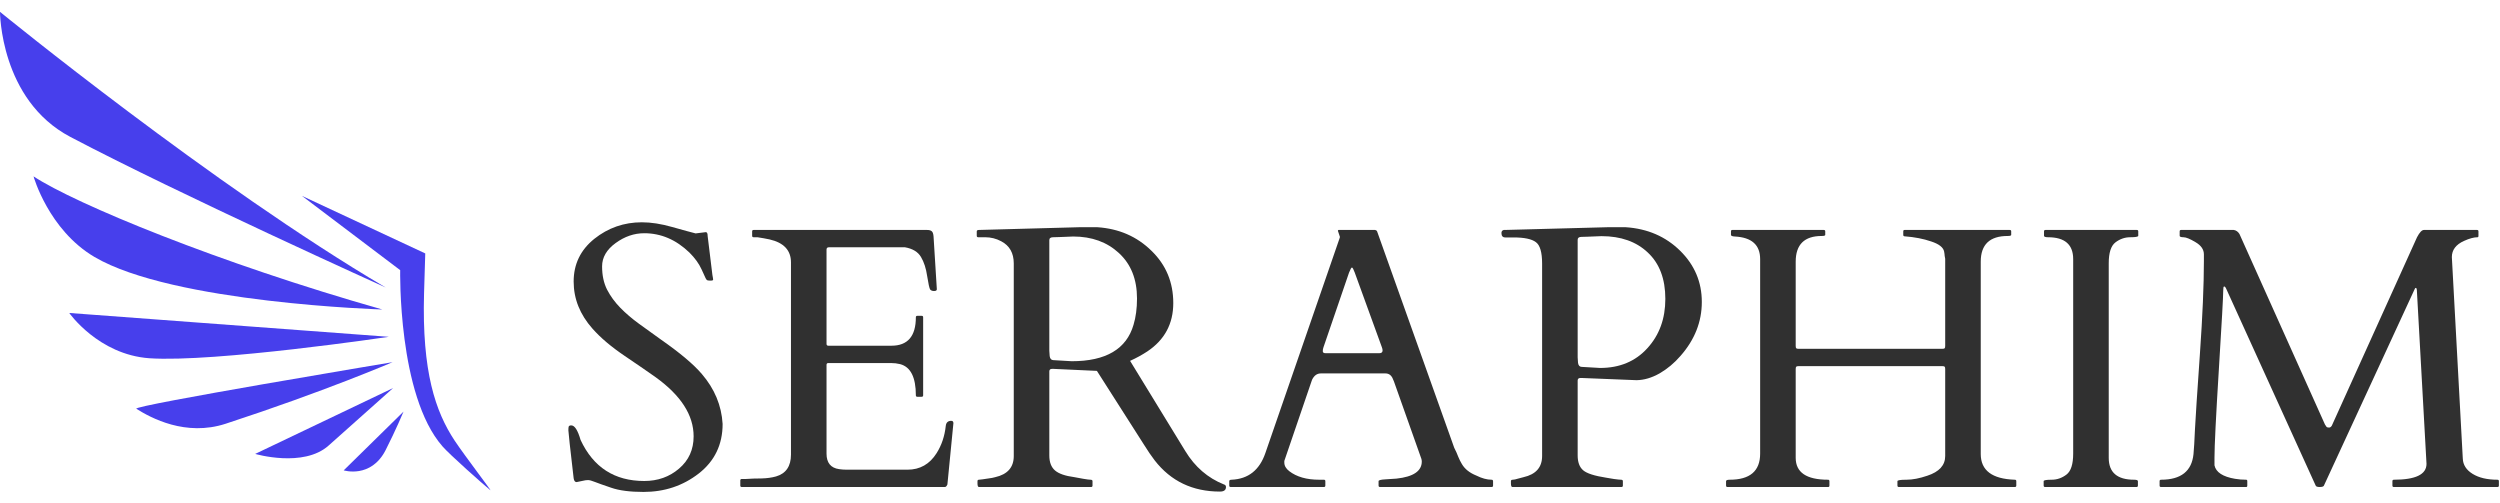 <svg width="154" height="31" viewBox="0 0 154 31" fill="none" xmlns="http://www.w3.org/2000/svg">
<path d="M43.48 14.3C43.554 14.3 43.592 14.382 43.592 14.547L43.884 16.939C43.914 17.089 43.929 17.186 43.929 17.231C43.929 17.268 43.869 17.287 43.749 17.287C43.637 17.287 43.566 17.272 43.536 17.242C43.506 17.212 43.476 17.164 43.446 17.096C43.416 17.021 43.378 16.939 43.334 16.849C43.296 16.759 43.255 16.669 43.21 16.58C43.053 16.235 42.806 15.895 42.469 15.558C41.645 14.764 40.717 14.367 39.684 14.367C39.062 14.367 38.474 14.569 37.92 14.974C37.366 15.378 37.089 15.857 37.089 16.411C37.089 16.958 37.19 17.433 37.393 17.837C37.602 18.242 37.876 18.616 38.212 18.96C38.549 19.305 38.935 19.634 39.369 19.949C39.803 20.263 40.245 20.581 40.694 20.903C41.885 21.734 42.731 22.446 43.232 23.037C44.019 23.951 44.445 24.976 44.513 26.114C44.513 27.387 44.022 28.405 43.041 29.169C42.068 29.925 40.934 30.303 39.639 30.303C38.808 30.303 38.145 30.217 37.651 30.045C37.164 29.88 36.827 29.76 36.64 29.686C36.453 29.611 36.315 29.573 36.225 29.573C36.142 29.573 36.09 29.577 36.067 29.584L35.517 29.697C35.42 29.697 35.36 29.618 35.337 29.461C35.12 27.604 35.012 26.62 35.012 26.507C35.012 26.387 35.019 26.309 35.034 26.271C35.057 26.227 35.109 26.204 35.191 26.204C35.401 26.204 35.592 26.504 35.764 27.102C36.55 28.787 37.857 29.629 39.684 29.629C40.522 29.629 41.237 29.375 41.829 28.866C42.428 28.357 42.727 27.694 42.727 26.878C42.727 25.575 41.948 24.362 40.391 23.239C39.949 22.925 39.313 22.487 38.482 21.925C37.651 21.364 36.988 20.802 36.494 20.241C35.723 19.372 35.337 18.406 35.337 17.343C35.337 16.273 35.76 15.397 36.606 14.715C37.46 14.034 38.437 13.693 39.538 13.693C40.107 13.693 40.732 13.791 41.413 13.985C42.102 14.18 42.581 14.311 42.851 14.378L43.48 14.3Z" fill="#303030"/>
<path d="M45.602 29.91V29.596C45.602 29.536 45.632 29.506 45.692 29.506H45.939C46.253 29.483 46.575 29.472 46.905 29.472C47.234 29.465 47.534 29.424 47.803 29.349C48.417 29.169 48.724 28.72 48.724 28.001V16.164C48.724 15.423 48.286 14.951 47.41 14.749C47.163 14.697 46.912 14.652 46.658 14.614H46.422C46.362 14.614 46.332 14.584 46.332 14.524V14.255C46.332 14.195 46.362 14.165 46.422 14.165H57.102C57.237 14.165 57.334 14.191 57.394 14.244C57.454 14.289 57.491 14.393 57.506 14.558L57.709 17.815C57.709 17.89 57.652 17.927 57.54 17.927C57.428 17.927 57.345 17.894 57.293 17.826C57.248 17.751 57.188 17.478 57.113 17.006C57.046 16.535 56.919 16.142 56.731 15.827C56.544 15.513 56.215 15.314 55.743 15.232H51.06C50.963 15.232 50.914 15.281 50.914 15.378V21.184C50.914 21.259 50.952 21.296 51.026 21.296H54.912C55.915 21.296 56.417 20.712 56.417 19.544C56.417 19.485 56.447 19.455 56.507 19.455H56.776C56.836 19.455 56.866 19.485 56.866 19.544V24.351C56.866 24.411 56.836 24.441 56.776 24.441H56.507C56.447 24.441 56.417 24.411 56.417 24.351C56.417 23.243 56.095 22.603 55.451 22.431C55.272 22.386 55.081 22.363 54.878 22.363H51.026C50.952 22.363 50.914 22.401 50.914 22.476V27.945C50.914 28.506 51.172 28.825 51.689 28.899C51.839 28.922 51.996 28.933 52.161 28.933H55.9C56.672 28.933 57.27 28.592 57.697 27.911C58.004 27.424 58.191 26.867 58.259 26.238C58.281 26.028 58.394 25.923 58.596 25.923C58.685 25.923 58.73 25.972 58.73 26.069L58.36 29.843C58.315 29.948 58.263 30 58.203 30H45.692C45.632 30 45.602 29.97 45.602 29.91Z" fill="#303030"/>
<path d="M60.303 30C60.243 30 60.213 29.925 60.213 29.775V29.641C60.213 29.581 60.243 29.551 60.303 29.551C60.348 29.551 60.419 29.543 60.516 29.528C60.613 29.513 60.715 29.498 60.819 29.483C60.924 29.468 61.022 29.453 61.111 29.439C61.201 29.416 61.265 29.401 61.302 29.394C62.066 29.221 62.448 28.787 62.448 28.091V16.231C62.448 15.588 62.19 15.131 61.673 14.861C61.366 14.697 61.036 14.614 60.685 14.614H60.258C60.198 14.614 60.168 14.584 60.168 14.524V14.255C60.168 14.195 60.213 14.165 60.303 14.165L66.468 13.997H67.603C68.928 14.086 70.036 14.569 70.927 15.445C71.825 16.314 72.274 17.388 72.274 18.669C72.274 19.941 71.743 20.933 70.68 21.645C70.35 21.862 69.995 22.056 69.613 22.229L73.016 27.788C73.607 28.761 74.401 29.446 75.397 29.843C75.479 29.865 75.52 29.918 75.52 30C75.52 30.187 75.397 30.281 75.149 30.281C73.465 30.281 72.125 29.641 71.129 28.36C70.912 28.076 70.695 27.758 70.478 27.406L67.569 22.846L64.896 22.723H64.806C64.694 22.723 64.638 22.775 64.638 22.88V28.057C64.638 28.469 64.754 28.776 64.986 28.978C65.218 29.18 65.618 29.319 66.188 29.394C66.337 29.416 66.521 29.45 66.738 29.495C66.955 29.532 67.101 29.551 67.176 29.551C67.258 29.551 67.299 29.581 67.299 29.641V29.91C67.299 29.97 67.269 30 67.21 30H60.303ZM65.547 14.592C65.457 14.592 65.36 14.595 65.255 14.603C65.158 14.603 65.031 14.607 64.874 14.614C64.716 14.614 64.638 14.674 64.638 14.794V21.6L64.66 21.936C64.683 22.094 64.754 22.176 64.874 22.184L66.019 22.251C68.123 22.251 69.392 21.502 69.826 20.005C69.968 19.533 70.04 18.994 70.04 18.388C70.04 17.205 69.669 16.273 68.928 15.591C68.194 14.91 67.254 14.569 66.109 14.569C66.004 14.569 65.907 14.573 65.817 14.581C65.727 14.581 65.637 14.584 65.547 14.592Z" fill="#303030"/>
<path d="M81.641 29.91C81.641 29.97 81.611 30 81.551 30H75.812C75.752 30 75.722 29.97 75.722 29.91V29.641C75.722 29.581 75.771 29.551 75.868 29.551C76.894 29.506 77.586 28.959 77.946 27.911L82.528 14.648C82.535 14.633 82.539 14.614 82.539 14.592L82.415 14.221C82.415 14.184 82.43 14.165 82.46 14.165H84.707C84.722 14.172 84.74 14.18 84.763 14.188C84.793 14.195 84.815 14.217 84.83 14.255L89.581 27.585C89.685 27.788 89.768 27.971 89.828 28.136C89.895 28.3 89.97 28.45 90.052 28.585C90.232 28.892 90.528 29.128 90.939 29.293C91.284 29.465 91.598 29.551 91.883 29.551C91.943 29.551 91.973 29.584 91.973 29.652V29.91C91.973 29.97 91.943 30 91.883 30H85.01C84.95 30 84.92 29.97 84.92 29.91V29.641C84.92 29.581 85.058 29.543 85.335 29.528C85.612 29.513 85.841 29.498 86.02 29.483C87.061 29.371 87.582 29.019 87.582 28.428C87.582 28.383 87.574 28.33 87.559 28.27L85.863 23.486C85.856 23.471 85.841 23.438 85.818 23.385C85.728 23.131 85.571 23.003 85.347 23.003H81.36C81.135 23.003 80.959 23.127 80.832 23.374C80.81 23.426 80.798 23.456 80.798 23.464L79.114 28.394V28.495C79.114 28.69 79.215 28.866 79.417 29.023C79.874 29.375 80.488 29.551 81.259 29.551H81.551C81.611 29.551 81.641 29.581 81.641 29.641V29.91ZM84.965 21.757C85.1 21.757 85.167 21.701 85.167 21.588C85.167 21.529 85.152 21.461 85.122 21.386L83.449 16.782C83.374 16.58 83.318 16.479 83.28 16.479C83.243 16.479 83.183 16.583 83.101 16.793L81.528 21.386C81.498 21.461 81.483 21.544 81.483 21.633C81.483 21.716 81.54 21.757 81.652 21.757H84.965Z" fill="#303030"/>
<path d="M93.163 30C93.103 30 93.073 29.925 93.073 29.775V29.641C93.073 29.581 93.111 29.551 93.186 29.551C93.26 29.551 93.369 29.528 93.511 29.483C93.661 29.439 93.773 29.409 93.848 29.394C94.612 29.221 94.994 28.787 94.994 28.091V16.231C94.994 15.543 94.866 15.105 94.612 14.918C94.357 14.723 93.897 14.626 93.231 14.626H92.725C92.568 14.626 92.489 14.536 92.489 14.356C92.489 14.251 92.538 14.188 92.635 14.165H92.714L99.014 13.997H100.148C101.489 14.086 102.604 14.569 103.495 15.445C104.386 16.321 104.832 17.373 104.832 18.601C104.832 19.822 104.394 20.93 103.518 21.925C103.136 22.367 102.705 22.726 102.226 23.003C101.747 23.273 101.275 23.412 100.811 23.419L97.442 23.284H97.352C97.24 23.284 97.184 23.337 97.184 23.441V28.057C97.184 28.469 97.296 28.772 97.52 28.967C97.745 29.162 98.221 29.315 98.947 29.427C99.044 29.442 99.201 29.468 99.418 29.506C99.636 29.536 99.782 29.551 99.856 29.551C99.931 29.551 99.969 29.581 99.969 29.641V29.91C99.969 29.97 99.939 30 99.879 30H93.163ZM98.093 14.569C98.003 14.569 97.906 14.573 97.801 14.581C97.704 14.581 97.577 14.584 97.419 14.592C97.262 14.592 97.184 14.652 97.184 14.771V22.015L97.206 22.352C97.228 22.509 97.3 22.592 97.419 22.599L98.565 22.666C99.77 22.666 100.74 22.262 101.474 21.454C102.215 20.645 102.585 19.631 102.585 18.41C102.585 17.182 102.226 16.231 101.507 15.558C100.796 14.884 99.845 14.547 98.655 14.547C98.55 14.547 98.453 14.551 98.363 14.558C98.273 14.558 98.183 14.562 98.093 14.569Z" fill="#303030"/>
<path d="M122.014 27.967C122.014 28.978 122.714 29.506 124.114 29.551C124.174 29.551 124.204 29.581 124.204 29.641V29.91C124.204 29.97 124.174 30 124.114 30H116.972C116.912 30 116.882 29.97 116.882 29.91V29.641C116.882 29.581 117.069 29.551 117.443 29.551C117.818 29.551 118.244 29.468 118.724 29.304C119.457 29.064 119.824 28.66 119.824 28.091V22.734C119.824 22.659 119.813 22.61 119.791 22.588C119.768 22.565 119.719 22.554 119.645 22.554H110.795C110.72 22.554 110.671 22.565 110.649 22.588C110.626 22.61 110.615 22.659 110.615 22.734V28.203C110.615 29.102 111.278 29.551 112.603 29.551C112.663 29.551 112.693 29.581 112.693 29.641V29.91C112.693 29.97 112.667 30 112.614 30H106.415C106.355 30 106.325 29.97 106.325 29.91V29.641C106.325 29.581 106.4 29.551 106.55 29.551C107.8 29.551 108.425 29.015 108.425 27.945V15.962C108.425 15.086 107.905 14.622 106.864 14.569C106.707 14.562 106.628 14.528 106.628 14.468V14.255C106.628 14.195 106.655 14.165 106.707 14.165H112.345C112.405 14.165 112.435 14.195 112.435 14.255V14.468C112.435 14.513 112.363 14.536 112.221 14.536C111.151 14.536 110.615 15.063 110.615 16.119V21.308C110.615 21.383 110.626 21.431 110.649 21.454C110.671 21.476 110.72 21.487 110.795 21.487H119.645C119.719 21.487 119.768 21.476 119.791 21.454C119.813 21.431 119.824 21.383 119.824 21.308V15.94C119.809 15.872 119.798 15.812 119.791 15.76C119.791 15.7 119.779 15.61 119.757 15.49C119.704 15.236 119.439 15.03 118.959 14.873C118.48 14.708 117.938 14.603 117.331 14.558C117.271 14.558 117.241 14.528 117.241 14.468V14.255C117.241 14.195 117.267 14.165 117.32 14.165H123.8C123.86 14.165 123.89 14.195 123.89 14.255V14.468C123.89 14.513 123.819 14.536 123.676 14.536C122.568 14.536 122.014 15.063 122.014 16.119V27.967Z" fill="#303030"/>
<path d="M127.708 15.962C127.708 15.063 127.191 14.614 126.158 14.614C125.993 14.614 125.911 14.584 125.911 14.524V14.255C125.911 14.195 125.941 14.165 126.001 14.165H131.627C131.687 14.165 131.717 14.195 131.717 14.255V14.524C131.717 14.584 131.553 14.614 131.223 14.614C130.894 14.614 130.59 14.719 130.313 14.929C130.036 15.138 129.898 15.569 129.898 16.22V28.203C129.898 29.102 130.418 29.551 131.459 29.551C131.616 29.551 131.695 29.581 131.695 29.641V29.91C131.695 29.97 131.665 30 131.605 30H125.979C125.919 30 125.889 29.97 125.889 29.91V29.641C125.889 29.581 126.053 29.551 126.383 29.551C126.712 29.551 127.015 29.446 127.292 29.236C127.569 29.027 127.708 28.596 127.708 27.945V15.962Z" fill="#303030"/>
<path d="M138.366 29.551C138.411 29.551 138.433 29.581 138.433 29.641V29.91C138.433 29.97 138.411 30 138.366 30H133.121C133.061 30 133.031 29.97 133.031 29.91V29.641C133.031 29.581 133.061 29.551 133.121 29.551C134.349 29.551 135.015 29.023 135.12 27.967C135.15 27.66 135.18 27.151 135.21 26.44C135.247 25.721 135.348 24.183 135.513 21.824C135.678 19.458 135.76 17.545 135.76 16.085V15.67C135.76 15.37 135.588 15.12 135.244 14.918C134.907 14.715 134.66 14.614 134.502 14.614C134.345 14.614 134.267 14.584 134.267 14.524V14.255C134.267 14.195 134.297 14.165 134.356 14.165H137.602C137.744 14.188 137.86 14.27 137.95 14.412L143.217 26.148C143.255 26.2 143.285 26.245 143.307 26.283C143.33 26.32 143.386 26.339 143.476 26.339C143.565 26.331 143.633 26.264 143.678 26.137L148.889 14.614C149.046 14.315 149.188 14.165 149.315 14.165H152.583C152.643 14.165 152.673 14.195 152.673 14.255V14.524C152.673 14.584 152.655 14.614 152.617 14.614C152.393 14.614 152.116 14.689 151.786 14.839C151.285 15.063 151.034 15.397 151.034 15.838L151.708 28.248C151.722 28.637 151.925 28.952 152.314 29.191C152.703 29.431 153.212 29.551 153.841 29.551C153.901 29.551 153.931 29.581 153.931 29.641V29.91C153.931 29.97 153.901 30 153.841 30H147.462C147.403 30 147.373 29.97 147.373 29.91V29.641C147.373 29.581 147.403 29.551 147.462 29.551C148.803 29.551 149.473 29.225 149.473 28.574L148.877 17.849C148.87 17.774 148.847 17.736 148.81 17.736C148.78 17.736 148.754 17.77 148.731 17.837L143.15 29.921C143.12 29.974 143.034 30 142.892 30C142.749 30 142.667 29.97 142.645 29.91L137.142 17.804C137.097 17.699 137.052 17.646 137.007 17.646C136.969 17.646 136.951 17.729 136.951 17.894C136.951 18.238 136.861 19.863 136.681 22.768C136.501 25.672 136.412 27.484 136.412 28.203V28.664C136.501 29.09 136.924 29.367 137.681 29.495C137.898 29.532 138.126 29.551 138.366 29.551Z" fill="#303030"/>
<path d="M18.602 12.068L24.652 16.642C24.652 16.642 24.494 24.343 27.258 27.497C27.706 28.012 29.756 29.83 30.204 30.195C30.337 30.303 28.652 28.112 28.005 27.14C26.826 25.356 25.988 22.908 26.121 18.086L26.196 15.612L18.602 12.068Z" fill="#473FEC"/>
<path d="M4.332 8.433C11.113 12.001 23.762 17.712 23.762 17.712C13.18 11.487 0 0.73 0 0.73C0 0.73 -4.11588e-06 6.15 4.332 8.433Z" fill="#473FEC"/>
<path d="M5.818 15.828C10.648 18.675 23.554 19.065 23.554 19.065C13.487 16.21 4.639 12.558 2.066 10.865C2.066 10.865 2.988 14.16 5.818 15.828Z" fill="#473FEC"/>
<path d="M23.952 20.748L4.266 19.279C4.266 19.279 6.067 21.844 9.196 22.068C13.213 22.342 23.952 20.748 23.952 20.748Z" fill="#473FEC"/>
<path d="M24.185 22.309C24.185 22.309 8.1 24.989 8.399 25.18C9.295 25.745 11.436 26.907 13.901 26.102C20.026 24.101 24.185 22.309 24.185 22.309Z" fill="#473FEC"/>
<path d="M24.218 23.902L15.719 27.961C15.719 27.961 18.69 28.832 20.242 27.446C24.218 23.902 24.218 23.902 24.218 23.902Z" fill="#473FEC"/>
<path d="M21.172 28.974C21.172 28.974 22.848 29.497 23.753 27.729C24.392 26.476 24.857 25.355 24.857 25.355L21.172 28.974Z" fill="#473FEC"/>
</svg>
